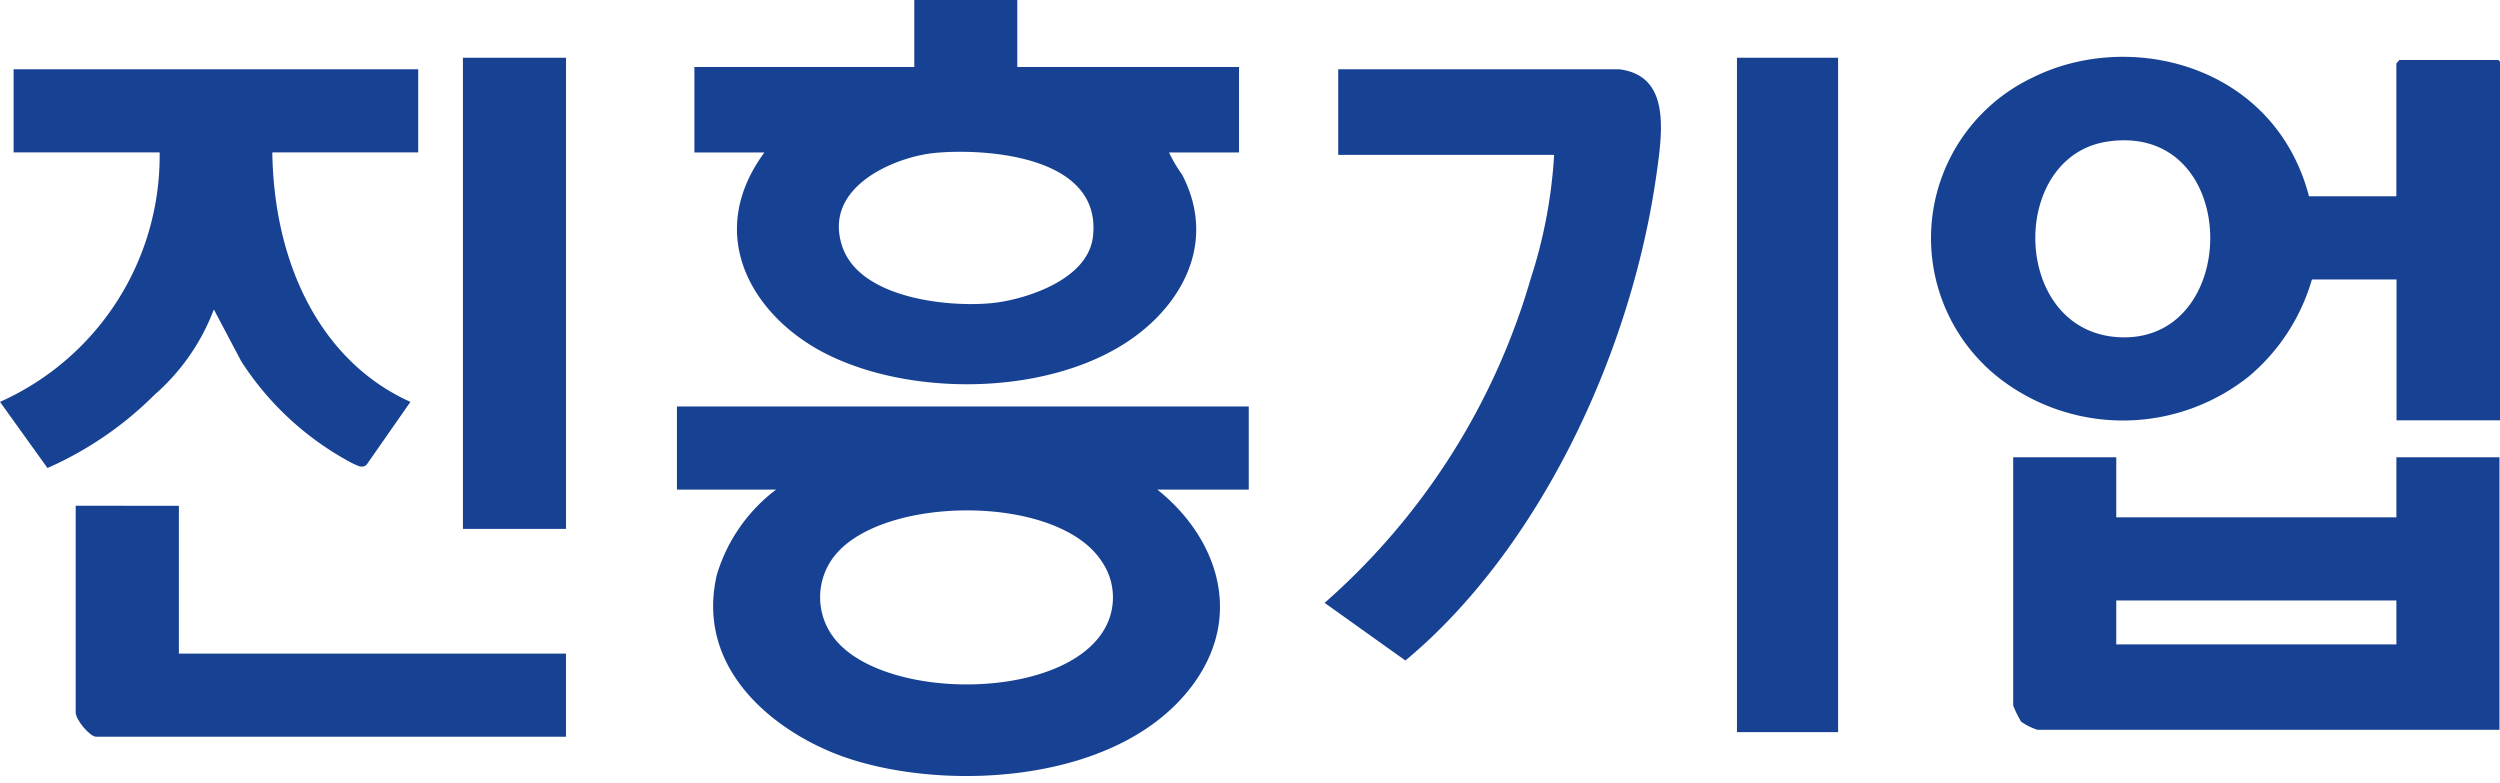 <svg xmlns="http://www.w3.org/2000/svg" xmlns:xlink="http://www.w3.org/1999/xlink" width="83" height="26" viewBox="0 0 83 26">
  <defs>
    <clipPath id="clip-path">
      <rect id="사각형_22" data-name="사각형 22" width="83" height="26" fill="#174193"/>
    </clipPath>
  </defs>
  <g id="그룹_15" data-name="그룹 15" transform="translate(-330 -41)">
    <g id="그룹_14" data-name="그룹 14">
      <g id="그룹_13" data-name="그룹 13">
        <g id="logo" transform="translate(330 43)">
          <g id="그룹_1" data-name="그룹 1" transform="translate(0 -2)" clip-path="url(#clip-path)">
            <path id="패스_1" data-name="패스 1" d="M366.823,175.874v2.76h-3.035c1.887,1.5,2.891,4.029,1.26,6.365-2.4,3.434-8.335,3.684-11.671,2.507-2.192-.773-4.95-2.842-4.216-6.036a5.532,5.532,0,0,1,1.97-2.837h-3.293v-2.76Zm-13.732,4.934a2.211,2.211,0,0,0-.022,2.771c1.62,2.059,7.51,2.09,8.939-.273a2.105,2.105,0,0,0-.066-2.288c-1.46-2.246-7.233-2.2-8.851-.209" transform="translate(-325.364 -162.379)" fill="#174193"/>
            <path id="패스_2" data-name="패스 2" d="M1004.628,29.22h2.906V24.811l.1-.115h3.293l.1.115V36.658h-3.487V31.981h-2.809a6.6,6.6,0,0,1-2.078,3.206,6.7,6.7,0,0,1-8.023.276,5.9,5.9,0,0,1,.836-10.189c3.242-1.611,8.028-.411,9.168,3.946M997.963,27.4c-3.31.474-3.228,6.252.306,6.495,4.162.285,4.167-7.135-.306-6.495" transform="translate(-927.975 -22.703)" fill="#174193"/>
            <path id="패스_3" data-name="패스 3" d="M367.552,0V2.224h7.362V5.061h-2.325a4.913,4.913,0,0,0,.439.744c1.12,2.167.061,4.157-1.542,5.346-2.716,2.015-7.5,2.064-10.39.54-2.35-1.241-3.943-3.905-1.939-6.63h-2.325V2.224h7.3V0Zm-2.79,5.083c-1.245.134-3.678,1.1-3.025,3.087.595,1.814,3.773,2.058,5.136,1.874,1-.136,3.028-.761,3.191-2.191.318-2.773-3.809-2.931-5.3-2.77" transform="translate(-333.778)" fill="#174193"/>
            <path id="패스_4" data-name="패스 4" d="M1037.942,197.858v1.994h9.3v-1.994h3.423v9.048h-15.337a2.031,2.031,0,0,1-.546-.272,3.785,3.785,0,0,1-.262-.533v-8.243Zm9.3,4.754h-9.3v1.457h9.3Z" transform="translate(-967.682 -182.676)" fill="#174193"/>
            <path id="패스_5" data-name="패스 5" d="M13.884,29.979v2.76H9.041c.053,3.706,1.606,6.942,4.585,8.283L12.176,43.1c-.154.154-.327.021-.486-.045A9.874,9.874,0,0,1,8.01,39.675L7.1,37.953a7.088,7.088,0,0,1-1.972,2.835,11.7,11.7,0,0,1-3.552,2.429L0,41.021a8.943,8.943,0,0,0,5.3-8.282H.452v-2.76Z" transform="translate(0 -27.679)" fill="#174193"/>
            <path id="패스_6" data-name="패스 6" d="M690.467,29.979c1.7.214,1.442,2.04,1.229,3.529-.878,6.137-4.025,12.526-8.33,16.1l-2.682-1.914A22.746,22.746,0,0,0,687.53,36.92a16.342,16.342,0,0,0,.774-4.1h-7.168V29.979Z" transform="translate(-636.707 -27.679)" fill="#174193"/>
            <rect id="사각형_20" data-name="사각형 20" width="3.358" height="22.39" transform="translate(57.667 1.917)" fill="#174193"/>
            <path id="패스_7" data-name="패스 7" d="M42.4,218.843v4.907H55.252v2.76h-15.6c-.209,0-.678-.563-.678-.805v-6.863Z" transform="translate(-36.461 -202.051)" fill="#174193"/>
            <rect id="사각형_21" data-name="사각형 21" width="3.423" height="15.642" transform="translate(15.369 1.917)" fill="#174193"/>
          </g>
        </g>
      </g>
    </g>
  </g>
</svg>
